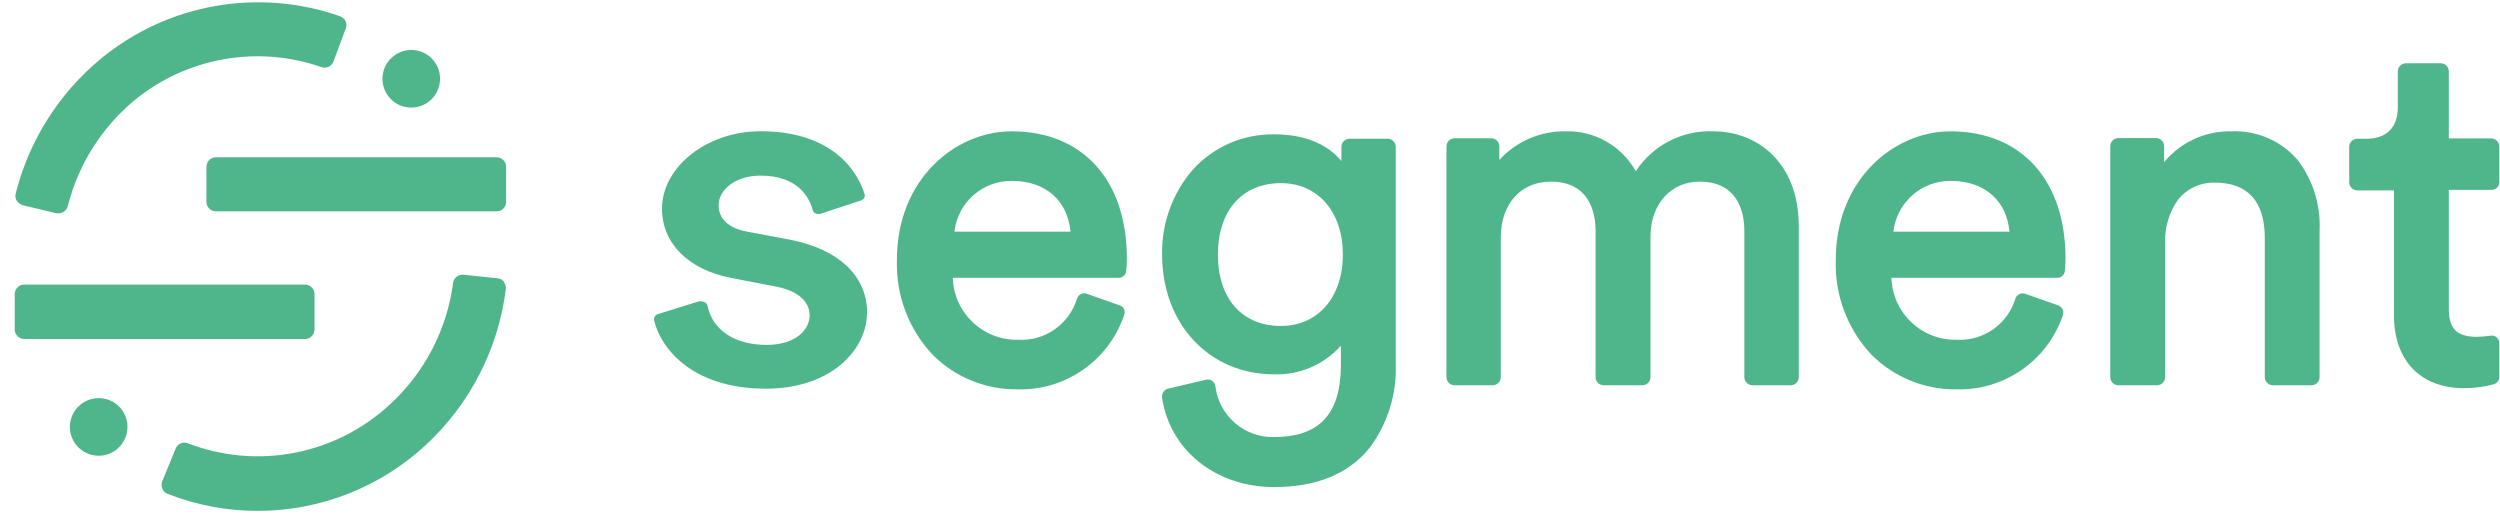 <svg width="138" height="29" viewBox="0 0 138 29" fill="none" xmlns="http://www.w3.org/2000/svg">
<path d="M25.56 15.164L25.578 15.165L27.474 15.363C27.607 15.378 27.729 15.443 27.816 15.544L27.83 15.561L27.812 15.57C27.9 15.682 27.939 15.825 27.92 15.967C27.506 19.259 25.945 22.301 23.512 24.558C20.987 26.899 17.671 28.201 14.227 28.201C12.555 28.203 10.896 27.895 9.337 27.293L9.252 27.259C9.124 27.212 9.021 27.115 8.967 26.991L8.959 26.971C8.906 26.848 8.903 26.709 8.95 26.583L9.698 24.758C9.8 24.5 10.087 24.37 10.347 24.461L10.364 24.468C14.188 25.945 18.52 25.113 21.526 22.324C23.439 20.567 24.673 18.192 25.011 15.615C25.047 15.349 25.278 15.156 25.542 15.163L25.56 15.164ZM70.331 7.416C71.947 7.416 73.211 7.909 74.018 8.856L74.046 8.888V8.087C74.056 7.863 74.23 7.682 74.451 7.661L74.469 7.659H76.626C76.847 7.674 77.024 7.849 77.043 8.069L77.044 8.087V20.06C77.114 21.748 76.595 23.408 75.576 24.756C74.415 26.17 72.65 26.886 70.331 26.886C67.107 26.886 64.563 24.846 64.144 21.933C64.123 21.722 64.251 21.527 64.45 21.461L64.468 21.455L66.576 20.96C66.586 20.958 66.597 20.956 66.609 20.954C66.84 20.92 67.055 21.08 67.089 21.311C67.281 22.945 68.686 24.165 70.331 24.125C72.823 24.125 73.995 22.859 74.018 20.212L74.018 20.132V19.082C73.084 20.13 71.734 20.709 70.331 20.663C66.746 20.663 64.148 17.88 64.148 14.053C64.116 12.331 64.722 10.658 65.85 9.357C66.997 8.097 68.628 7.391 70.331 7.416ZM5.42 21.978L5.447 21.977L5.474 21.978C6.334 21.988 7.027 22.683 7.036 23.54L7.036 23.567C7.036 23.576 7.036 23.585 7.036 23.594C7.021 24.472 6.297 25.171 5.42 25.156C4.542 25.141 3.843 24.418 3.857 23.54C3.872 22.68 4.567 21.991 5.42 21.978ZM107.665 7.249L107.776 7.25C111.629 7.303 114.016 9.985 114.016 14.278C114.016 14.505 114.003 14.732 113.98 14.958C113.96 15.166 113.79 15.326 113.583 15.336L113.566 15.336H104.407C104.463 17.26 106.054 18.782 107.978 18.754C109.469 18.848 110.829 17.899 111.256 16.466C111.334 16.261 111.556 16.15 111.765 16.209L111.782 16.214L113.61 16.858C113.711 16.891 113.794 16.962 113.841 17.056L113.849 17.074C113.899 17.174 113.908 17.289 113.872 17.394C113.023 19.908 110.63 21.572 107.978 21.491C106.239 21.509 104.565 20.829 103.331 19.605C101.984 18.187 101.265 16.287 101.336 14.332C101.336 9.941 104.492 7.303 107.573 7.25L107.665 7.249ZM55.841 7.249H55.846C59.767 7.249 62.203 9.942 62.203 14.278C62.203 14.505 62.191 14.732 62.167 14.958C62.149 15.167 61.978 15.328 61.77 15.336L61.753 15.336H52.595C52.651 17.265 54.249 18.789 56.179 18.754C57.671 18.849 59.031 17.9 59.457 16.466C59.533 16.259 59.756 16.148 59.967 16.209L59.983 16.214L61.812 16.858C61.919 16.893 62.005 16.971 62.05 17.074C62.093 17.177 62.093 17.292 62.05 17.394C61.202 19.906 58.811 21.57 56.161 21.491C54.419 21.511 52.742 20.832 51.505 19.605C50.159 18.186 49.441 16.286 49.51 14.332C49.51 9.897 52.73 7.249 55.841 7.249ZM41.973 7.245C43.733 7.245 45.156 7.673 46.21 8.515C46.922 9.082 47.45 9.849 47.727 10.716L47.728 10.72C47.764 10.87 47.676 11.02 47.53 11.064L47.516 11.068L45.332 11.788C45.235 11.826 45.127 11.826 45.03 11.788C44.947 11.749 44.885 11.677 44.859 11.59L44.847 11.547C44.648 10.836 43.998 9.694 41.973 9.694C40.532 9.694 39.667 10.523 39.667 11.324L39.668 11.356C39.678 11.877 39.962 12.531 41.205 12.78L41.243 12.788L43.648 13.238C46.304 13.773 47.836 15.217 47.866 17.229L47.867 17.29L47.858 17.255L47.857 17.316C47.819 19.333 45.867 21.455 42.274 21.455C38.064 21.455 36.412 19.073 36.106 17.669C36.086 17.522 36.175 17.383 36.316 17.34L36.331 17.335L38.582 16.633C38.622 16.627 38.663 16.627 38.704 16.633C38.761 16.632 38.818 16.644 38.869 16.668L38.888 16.678C38.971 16.718 39.032 16.792 39.055 16.881C39.339 18.232 40.559 19.038 42.315 19.038C43.949 19.038 44.692 18.182 44.692 17.407C44.692 16.642 44.045 16.074 42.929 15.839L42.891 15.832L40.365 15.341C38.01 14.895 36.542 13.432 36.542 11.527C36.542 9.208 39.032 7.245 41.973 7.245ZM132.783 3.494H134.751C134.983 3.508 135.165 3.696 135.174 3.927L135.174 3.944V7.641H137.542C137.773 7.657 137.952 7.845 137.961 8.074L137.962 8.091V10.055L137.961 10.072C137.955 10.292 137.78 10.47 137.56 10.482L137.542 10.482H135.174V17.052C135.174 18.141 135.606 18.592 136.718 18.592C136.943 18.588 137.169 18.571 137.391 18.541L137.475 18.529C137.598 18.508 137.723 18.543 137.817 18.623C137.902 18.702 137.953 18.811 137.961 18.926L137.962 18.947V20.798C137.963 20.987 137.84 21.154 137.66 21.208C137.141 21.353 136.605 21.426 136.067 21.424L135.994 21.424C133.644 21.424 132.178 19.928 132.149 17.508L132.149 17.434V10.509H130.1C129.876 10.496 129.697 10.321 129.678 10.1L129.676 10.082V8.109C129.676 7.877 129.853 7.683 130.082 7.661L130.1 7.659L130.65 7.659L130.709 7.658C131.352 7.64 132.34 7.379 132.36 5.944L132.36 5.899V3.944C132.359 3.712 132.536 3.518 132.766 3.496L132.783 3.494ZM94.54 7.247L94.591 7.249H94.587C96.905 7.249 99.245 8.865 99.291 12.392L99.292 12.499V20.839C99.282 21.062 99.108 21.243 98.887 21.265L98.869 21.266H96.712C96.489 21.253 96.31 21.078 96.29 20.857L96.289 20.839V12.77L96.288 12.708C96.275 11.68 95.926 10.027 93.808 10.027C92.243 10.027 91.128 11.246 91.106 13.018L91.106 13.071V20.839C91.095 21.062 90.922 21.243 90.701 21.265L90.683 21.266H88.499C88.275 21.253 88.097 21.078 88.077 20.857L88.076 20.839V12.77L88.076 12.708C88.063 11.68 87.713 10.027 85.595 10.027C83.968 10.027 82.866 11.237 82.844 13.043L82.844 13.098V20.839C82.832 21.062 82.659 21.243 82.439 21.265L82.421 21.266H80.264C80.042 21.251 79.865 21.076 79.846 20.857L79.845 20.839V8.06C79.856 7.838 80.026 7.658 80.246 7.634L80.264 7.632H82.34C82.563 7.645 82.742 7.821 82.761 8.042L82.763 8.06V8.83C83.696 7.806 85.024 7.231 86.409 7.249C88.014 7.202 89.512 8.051 90.296 9.451C91.229 8.025 92.839 7.19 94.54 7.247ZM126.835 8.839C127.661 9.927 128.087 11.266 128.044 12.631L128.041 12.689V20.839C128.031 21.061 127.86 21.241 127.641 21.265L127.623 21.266H125.44C125.216 21.253 125.037 21.078 125.017 20.857L125.016 20.839V13.125C125.016 11.108 124.066 10.082 122.265 10.082C121.469 10.056 120.709 10.41 120.216 11.036C119.739 11.723 119.493 12.543 119.512 13.378L119.514 13.427V20.839C119.503 21.062 119.329 21.243 119.109 21.265L119.091 21.266H116.911C116.688 21.253 116.508 21.078 116.489 20.857L116.488 20.839V8.051C116.498 7.827 116.672 7.646 116.893 7.625L116.911 7.623H119.041C119.263 7.638 119.439 7.813 119.459 8.033L119.46 8.051V8.951C120.373 7.845 121.744 7.217 123.179 7.249C124.577 7.19 125.925 7.776 126.835 8.839ZM1.336 15.71H16.839C17.123 15.712 17.354 15.941 17.361 16.223L17.361 16.241V18.182C17.363 18.467 17.139 18.701 16.857 18.713L16.839 18.713H1.336C1.051 18.711 0.821 18.483 0.813 18.2V18.182V16.241V16.223C0.821 15.947 1.041 15.722 1.317 15.71L1.336 15.71ZM70.704 10.109C68.579 10.109 67.228 11.621 67.228 14.053C67.228 16.484 68.561 17.993 70.704 17.993C72.749 17.993 74.126 16.408 74.126 14.053C74.126 11.694 72.749 10.109 70.704 10.109ZM52.69 12.739L52.685 12.788H59.092C58.936 11.076 57.73 10.009 55.923 9.987L55.868 9.987C54.276 9.961 52.92 11.126 52.697 12.692L52.69 12.739ZM104.521 12.739L104.515 12.788H110.923C110.767 11.076 109.56 10.009 107.753 9.987L107.698 9.987C106.107 9.961 104.751 11.126 104.527 12.692L104.521 12.739ZM18.779 0.901C18.913 0.949 19.022 1.05 19.081 1.18C19.135 1.311 19.135 1.458 19.081 1.589L18.406 3.391C18.312 3.658 18.02 3.799 17.753 3.706C14.214 2.471 10.288 3.173 7.396 5.556C5.594 7.065 4.315 9.104 3.74 11.383C3.681 11.613 3.474 11.774 3.236 11.775H3.119L1.264 11.329C1.125 11.296 1.007 11.208 0.935 11.086H0.926C0.851 10.963 0.83 10.815 0.868 10.676C1.604 7.759 3.253 5.153 5.573 3.237C9.262 0.2 14.272 -0.686 18.779 0.901ZM11.913 8.681H27.415C27.693 8.684 27.92 8.901 27.937 9.176L27.938 9.195V11.135C27.94 11.42 27.716 11.654 27.433 11.666L27.415 11.667H11.913C11.63 11.662 11.402 11.434 11.395 11.154L11.395 11.135V9.213C11.392 8.929 11.614 8.696 11.894 8.682L11.913 8.681ZM22.675 2.76L22.701 2.76L22.728 2.76C23.588 2.77 24.281 3.466 24.291 4.323L24.291 4.35C24.291 4.359 24.291 4.368 24.29 4.376C24.275 5.254 23.552 5.954 22.674 5.939C21.796 5.924 21.097 5.2 21.112 4.322C21.127 3.463 21.821 2.774 22.675 2.76Z" fill="#4FB58B"/>
</svg>

